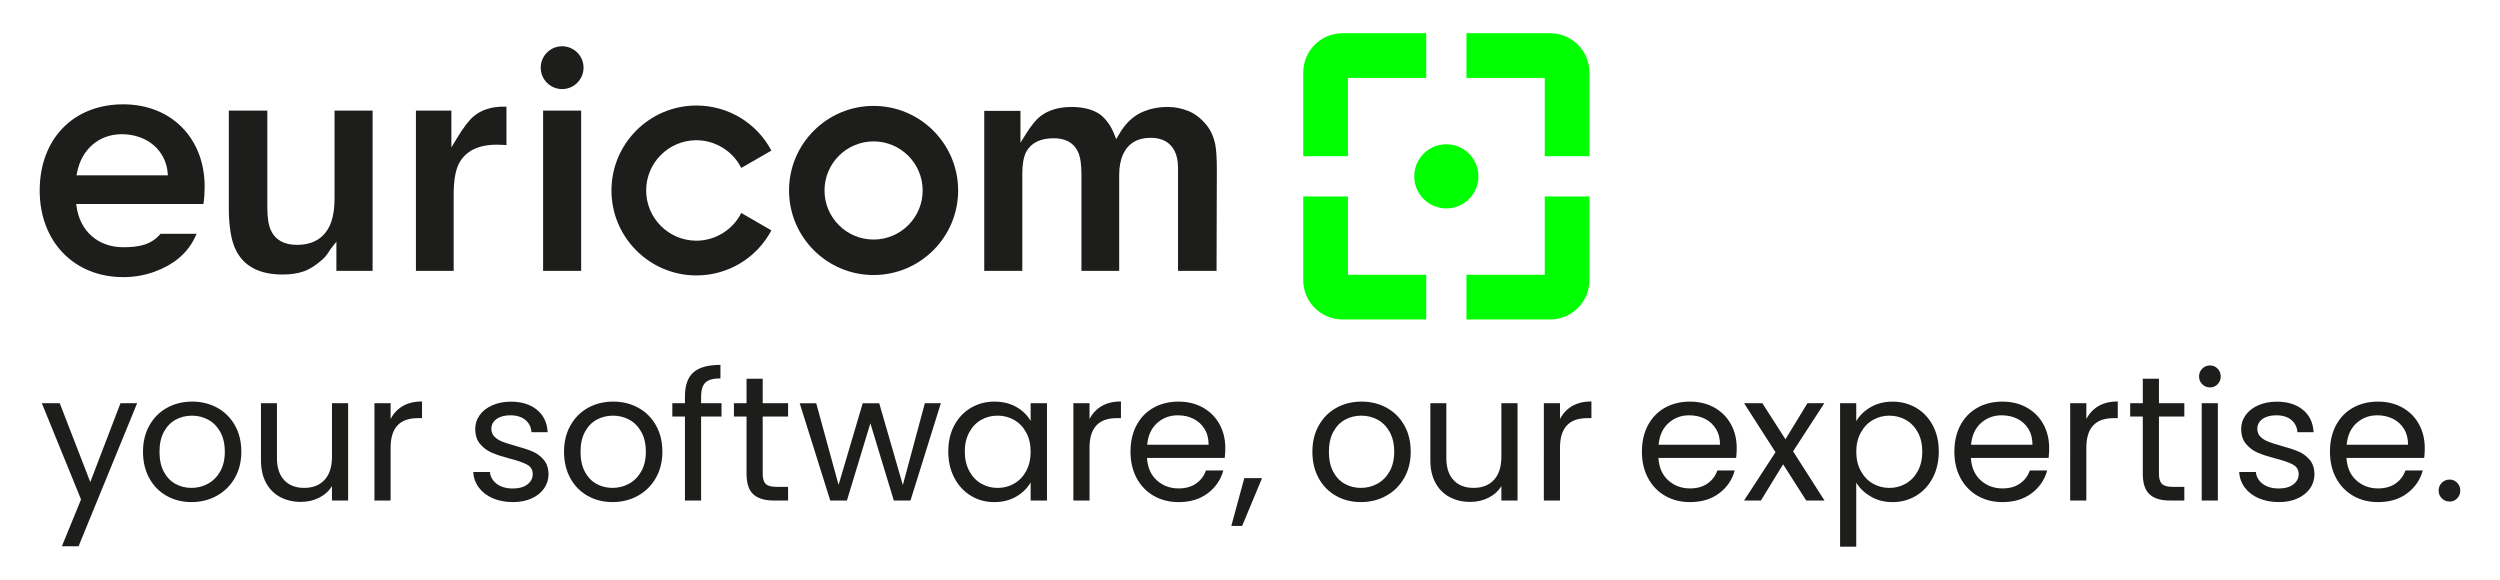 <?xml version="1.0" encoding="utf-8"?>
<!-- Generator: Adobe Illustrator 26.1.0, SVG Export Plug-In . SVG Version: 6.00 Build 0)  -->
<svg version="1.1" id="Laag_1" xmlns="http://www.w3.org/2000/svg" xmlns:xlink="http://www.w3.org/1999/xlink" x="0px" y="0px"
	 viewBox="0 0 1133.86 263" style="enable-background:new 0 0 1133.86 263;" xml:space="preserve">
<style type="text/css">
	.st0{fill:#00FF00;}
	.st1{fill:#1D1D1B;}
</style>
<path class="st0" d="M611.34,35.34h35.51V15.07h-37.94c-9.86,0-17.84,7.99-17.84,17.84v37.94h20.27V35.34z"/>
<path class="st0" d="M670.53,79.98c0,8.04-6.52,14.55-14.55,14.55c-8.04,0-14.56-6.52-14.56-14.55c0-8.04,6.52-14.55,14.56-14.55
	C664.02,65.42,670.53,71.94,670.53,79.98"/>
<path class="st0" d="M703.04,15.07h-37.94v20.27h35.51v35.51h20.27V32.91C720.89,23.06,712.9,15.07,703.04,15.07"/>
<path class="st0" d="M700.61,89.11v35.51H665.1v20.27h37.94c9.86,0,17.84-7.99,17.84-17.84V89.11H700.61z"/>
<path class="st0" d="M611.34,124.61V89.11h-20.27v37.94c0,9.86,7.99,17.84,17.84,17.84h37.94v-20.27H611.34z"/>
<path class="st1" d="M168.99,122.84V50.15h-17.26v39.67c0,5.01-0.69,9.13-2.05,12.25c-2.71,5.96-7.76,8.98-15.02,8.98
	c-5.78,0-9.75-2.2-11.77-6.53c-1.09-2.34-1.64-5.8-1.64-10.27v-44.1h-17.47v44.1c0,8.38,1.05,14.77,3.11,18.99
	c3.6,7.48,10.75,11.27,21.26,11.27c3.69,0,6.94-0.48,9.65-1.44c2.69-0.95,5.55-2.77,8.49-5.41c0.91-0.79,1.71-1.71,2.37-2.75
	c0.78-1.22,1.25-1.92,1.47-2.2l2.44-3.06v13.2H168.99z"/>
<path class="st1" d="M225.39,65.62c0.62,0,1.41,0.02,2.42,0.07c0.58,0.03,1.22,0.07,1.89,0.13v-17.4c-0.2-0.01-0.35-0.03-0.45-0.03
	c-0.21-0.02-0.48-0.03-0.81-0.03c-5.55,0-10.1,1.45-13.52,4.32c-2.14,1.74-4.71,5.09-7.66,9.97l-2.54,4.2V50.16h-16.08v72.69h17.12
	V88.16c0-6.24,0.82-10.97,2.44-14.06C211.16,68.47,216.95,65.62,225.39,65.62"/>
<rect x="246.32" y="50.16" class="st1" width="17.26" height="72.69"/>
<path class="st1" d="M336.2,96.59c-3.84,7.65-11.79,12.57-20.36,12.57c-12.56,0-22.78-10.22-22.78-22.78
	c0-12.56,10.22-22.78,22.78-22.78c8.57,0,16.52,4.92,20.36,12.57l13.66-7.88c-6.71-12.61-19.71-20.43-34.02-20.43
	c-21.24,0-38.52,17.28-38.52,38.53c0,21.24,17.28,38.53,38.52,38.53c14.31,0,27.31-7.82,34.02-20.43L336.2,96.59z"/>
<path class="st1" d="M396.21,48.03c-21.15,0-38.35,17.2-38.35,38.35c0,21.15,17.2,38.36,38.35,38.36
	c21.15,0,38.35-17.21,38.35-38.36C434.56,65.24,417.35,48.03,396.21,48.03 M396.21,108.65c-12.28,0-22.26-9.99-22.26-22.26
	c0-12.27,9.99-22.26,22.26-22.26c12.28,0,22.26,9.99,22.26,22.26C418.47,98.66,408.48,108.65,396.21,108.65"/>
<path class="st1" d="M521.85,62.5c5.24,0,8.91,2.03,10.91,6.02c1.01,2.03,1.53,4.61,1.53,7.67v46.66h17.47l0.13-46.17
	c0-4.78-0.23-8.44-0.67-10.89c-0.69-3.58-2.04-6.63-4.01-9.07c-2.47-3.03-5.24-5.17-8.23-6.37c-3.05-1.22-6.19-1.84-9.32-1.84
	c-4.74,0-9.09,0.99-12.93,2.96c-3.57,1.94-6.63,5.04-9.07,9.24l-1.41,2.42l-1.04-2.61c-1.38-3.46-3.43-6.31-6.08-8.49
	c-3.26-2.33-7.69-3.51-13.14-3.51c-5.75,0-10.47,1.39-14.04,4.14c-2.03,1.55-4.24,4.25-6.59,8.01l-2.53,4.06V50.29h-16.43v72.55
	h17.26V78.82c0-4.31,0.59-7.64,1.75-9.9c2.19-4.12,6.42-6.21,12.56-6.21c5.41,0,9.11,2.11,11,6.27c1.02,2.23,1.51,5.61,1.51,10.33
	v43.54h17.12V79.3c0-3.54,0.58-6.65,1.71-9.21C511.63,65.06,515.85,62.5,521.85,62.5"/>
<path class="st1" d="M34.73,79.51l0.17-0.96c1.95-10.74,9.93-17.68,20.31-17.68c11.5,0,20.08,7.31,20.86,17.77l0.06,0.88H34.73z
	 M55.9,47.31C33.24,47.31,18,63.03,18,86.43c0,23.12,15.58,39.26,37.9,39.26c5.04,0,9.85-0.86,14.22-2.47
	c8.21-3.04,14.83-7.95,18.46-15.92l0.57-1.25H73.08h-0.3c-4.17,4.99-9.69,6.08-16.89,6.08c-11.41,0-19.73-7.34-21.2-18.69
	l-0.12-0.92h57.68l0.07-0.47c0.34-2.3,0.5-4.65,0.5-7.4C92.83,62.66,77.65,47.31,55.9,47.31"/>
<path class="st1" d="M264.66,30.69c0,5.36-4.35,9.71-9.71,9.71c-5.36,0-9.71-4.35-9.71-9.71c0-5.36,4.35-9.71,9.71-9.71
	C260.31,20.99,264.66,25.33,264.66,30.69"/>
<path class="st1" d="M564.34,216.86l-5.88,21.66h4.91l9.02-21.66H564.34z M548.16,201.72h-27.86c0.38-4.19,1.86-7.46,4.47-9.82
	c2.6-2.36,5.76-3.54,9.46-3.54c2.58,0,4.92,0.52,7.04,1.57c2.12,1.05,3.8,2.58,5.03,4.59C547.55,196.53,548.16,198.93,548.16,201.72
	 M555.73,203.25c0-4.03-0.87-7.63-2.62-10.83c-1.74-3.19-4.23-5.7-7.45-7.53c-3.22-1.82-6.92-2.74-11.11-2.74
	c-4.29,0-8.09,0.93-11.39,2.78c-3.3,1.85-5.86,4.5-7.69,7.93c-1.83,3.44-2.74,7.43-2.74,12c0,4.56,0.94,8.57,2.82,12.04
	c1.88,3.46,4.47,6.13,7.77,8.01c3.3,1.88,7.04,2.82,11.23,2.82c5.26,0,9.66-1.33,13.2-3.99c3.54-2.66,5.9-6.1,7.08-10.35h-7.89
	c-0.86,2.47-2.35,4.44-4.47,5.92c-2.12,1.48-4.76,2.21-7.93,2.21c-3.86,0-7.15-1.22-9.86-3.66c-2.71-2.44-4.2-5.84-4.47-10.18h35.26
	C555.65,206.12,555.73,204.65,555.73,203.25 M494.15,190.05v-7.17h-7.33V227h7.33v-23.99c0-8.91,4.11-13.36,12.32-13.36h1.93v-7.57
	c-3.44,0-6.35,0.7-8.74,2.09C497.28,185.57,495.44,187.52,494.15,190.05 M467.44,204.86c0,3.33-0.67,6.24-2.01,8.74
	c-1.34,2.5-3.15,4.4-5.43,5.72c-2.28,1.32-4.79,1.97-7.53,1.97s-5.23-0.66-7.49-1.97c-2.25-1.31-4.05-3.22-5.39-5.72
	c-1.34-2.5-2.01-5.43-2.01-8.82c0-3.33,0.67-6.23,2.01-8.7c1.34-2.47,3.14-4.35,5.39-5.64s4.75-1.93,7.49-1.93s5.25,0.66,7.53,1.97
	c2.28,1.32,4.09,3.21,5.43,5.68C466.77,198.63,467.44,201.53,467.44,204.86 M430.08,204.78c0,4.46,0.91,8.43,2.74,11.92
	c1.82,3.49,4.32,6.2,7.49,8.13c3.17,1.93,6.71,2.9,10.63,2.9c3.81,0,7.15-0.85,10.02-2.54c2.87-1.69,5.03-3.82,6.48-6.4V227h7.41
	v-44.12h-7.41v8.05c-1.4-2.52-3.52-4.62-6.36-6.28c-2.85-1.66-6.2-2.5-10.06-2.5c-3.92,0-7.47,0.94-10.67,2.82
	c-3.19,1.88-5.7,4.52-7.53,7.93C431,196.31,430.08,200.27,430.08,204.78 M419.46,182.88L409.48,220l-10.71-37.11h-7.49l-10.95,37.03
	l-10.14-37.03h-7.49L376.55,227h7.57l10.63-35.02L405.38,227h7.57l13.77-44.12H419.46z M357.43,188.92v-6.04h-11.51v-11.11h-7.33
	v11.11h-5.72v6.04h5.72v26c0,4.29,1.02,7.38,3.06,9.26c2.04,1.88,5.1,2.82,9.18,2.82h6.6v-6.2h-5.39c-2.25,0-3.84-0.44-4.75-1.33
	c-0.91-0.89-1.37-2.4-1.37-4.55v-26H357.43z M327.24,182.88h-9.26v-3.14c0-2.9,0.66-4.98,1.97-6.24c1.31-1.26,3.58-1.89,6.8-1.89
	v-6.12c-5.64,0-9.73,1.14-12.28,3.42c-2.55,2.28-3.82,5.89-3.82,10.83v3.14h-5.72v6.04h5.72V227h7.33v-38.08h9.26V182.88z
	 M277.79,221.28c-2.63,0-5.05-0.6-7.25-1.81c-2.2-1.21-3.96-3.05-5.27-5.51c-1.32-2.47-1.97-5.5-1.97-9.1
	c0-3.54,0.67-6.55,2.01-9.02c1.34-2.47,3.13-4.31,5.35-5.51c2.23-1.21,4.68-1.81,7.37-1.81c2.63,0,5.07,0.6,7.33,1.81
	c2.25,1.21,4.08,3.05,5.47,5.51c1.39,2.47,2.09,5.47,2.09,9.02c0,3.54-0.71,6.55-2.13,9.02c-1.42,2.47-3.29,4.32-5.6,5.56
	C282.89,220.67,280.42,221.28,277.79,221.28 M277.79,227.72c4.19,0,8-0.94,11.43-2.82c3.43-1.88,6.16-4.55,8.17-8.01
	c2.01-3.46,3.02-7.47,3.02-12.04c0-4.56-0.98-8.56-2.94-12c-1.96-3.43-4.63-6.08-8.01-7.93c-3.38-1.85-7.17-2.78-11.35-2.78
	c-4.19,0-7.97,0.93-11.35,2.78c-3.38,1.85-6.05,4.51-8.01,7.97c-1.96,3.46-2.94,7.45-2.94,11.96c0,4.56,0.95,8.57,2.86,12.04
	c1.9,3.46,4.53,6.13,7.89,8.01C269.92,226.79,273.66,227.72,277.79,227.72 M232.68,227.72c3.17,0,5.97-0.55,8.41-1.65
	c2.44-1.1,4.33-2.62,5.68-4.55c1.34-1.93,2.01-4.11,2.01-6.52c-0.05-2.68-0.79-4.86-2.21-6.52c-1.42-1.66-3.13-2.91-5.11-3.74
	c-1.99-0.83-4.56-1.68-7.73-2.54c-2.52-0.7-4.5-1.33-5.92-1.89c-1.42-0.56-2.6-1.31-3.54-2.25c-0.94-0.94-1.41-2.13-1.41-3.58
	c0-1.82,0.78-3.3,2.33-4.43c1.56-1.13,3.65-1.69,6.28-1.69c2.84,0,5.11,0.7,6.8,2.09c1.69,1.4,2.62,3.25,2.78,5.56h7.33
	c-0.22-4.29-1.83-7.67-4.83-10.14c-3.01-2.47-6.95-3.7-11.83-3.7c-3.17,0-5.99,0.55-8.45,1.65c-2.47,1.1-4.38,2.59-5.72,4.47
	c-1.34,1.88-2.01,3.94-2.01,6.2c0,2.85,0.74,5.14,2.21,6.88c1.48,1.75,3.25,3.06,5.31,3.95c2.07,0.89,4.74,1.76,8.01,2.62
	c3.6,0.91,6.25,1.84,7.97,2.78c1.72,0.94,2.58,2.37,2.58,4.31c0,1.88-0.81,3.44-2.42,4.67c-1.61,1.24-3.81,1.85-6.6,1.85
	c-3.01,0-5.43-0.7-7.29-2.09c-1.85-1.4-2.89-3.19-3.1-5.39h-7.57c0.16,2.68,1.02,5.06,2.58,7.12c1.56,2.07,3.68,3.68,6.36,4.83
	C226.26,227.15,229.3,227.72,232.68,227.72 M177.16,190.05v-7.17h-7.33V227h7.33v-23.99c0-8.91,4.11-13.36,12.32-13.36h1.93v-7.57
	c-3.44,0-6.35,0.7-8.74,2.09C180.29,185.57,178.45,187.52,177.16,190.05 M150.57,182.88v24.23c0,4.62-1.13,8.13-3.38,10.55
	c-2.25,2.42-5.34,3.62-9.26,3.62c-3.81,0-6.82-1.17-9.02-3.5c-2.2-2.33-3.3-5.68-3.3-10.02v-24.88h-7.25v25.84
	c0,4.08,0.79,7.54,2.37,10.39c1.58,2.85,3.74,4.98,6.48,6.4c2.74,1.42,5.82,2.13,9.26,2.13c3.01,0,5.76-0.63,8.25-1.89
	c2.5-1.26,4.44-3.02,5.84-5.27V227h7.33v-44.12H150.57z M86.83,221.28c-2.63,0-5.05-0.6-7.25-1.81c-2.2-1.21-3.96-3.05-5.27-5.51
	c-1.32-2.47-1.97-5.5-1.97-9.1c0-3.54,0.67-6.55,2.01-9.02c1.34-2.47,3.13-4.31,5.35-5.51c2.23-1.21,4.68-1.81,7.37-1.81
	c2.63,0,5.07,0.6,7.33,1.81c2.25,1.21,4.08,3.05,5.47,5.51c1.39,2.47,2.09,5.47,2.09,9.02c0,3.54-0.71,6.55-2.13,9.02
	c-1.42,2.47-3.29,4.32-5.6,5.56C91.93,220.67,89.46,221.28,86.83,221.28 M86.83,227.72c4.19,0,8-0.94,11.43-2.82
	c3.43-1.88,6.16-4.55,8.17-8.01c2.01-3.46,3.02-7.47,3.02-12.04c0-4.56-0.98-8.56-2.94-12c-1.96-3.43-4.63-6.08-8.01-7.93
	c-3.38-1.85-7.17-2.78-11.35-2.78s-7.97,0.93-11.35,2.78c-3.38,1.85-6.05,4.51-8.01,7.97c-1.96,3.46-2.94,7.45-2.94,11.96
	c0,4.56,0.95,8.57,2.86,12.04c1.9,3.46,4.53,6.13,7.89,8.01C78.95,226.79,82.7,227.72,86.83,227.72 M54.64,182.88l-13.69,35.75
	L27.1,182.88h-8.13l17.79,43.64l-8.7,21.25h7.57l26.57-64.89H54.64z"/>
<path class="st1" d="M1111.02,227.48c1.34,0,2.48-0.48,3.42-1.45c0.94-0.97,1.41-2.15,1.41-3.54c0-1.4-0.47-2.58-1.41-3.54
	c-0.94-0.97-2.08-1.45-3.42-1.45c-1.4,0-2.58,0.48-3.54,1.45c-0.97,0.97-1.45,2.15-1.45,3.54c0,1.4,0.48,2.58,1.45,3.54
	C1108.45,227,1109.63,227.48,1111.02,227.48 M1092.17,201.72h-27.86c0.38-4.19,1.86-7.46,4.47-9.82c2.6-2.36,5.76-3.54,9.46-3.54
	c2.58,0,4.92,0.52,7.04,1.57c2.12,1.05,3.8,2.58,5.03,4.59C1091.55,196.53,1092.17,198.93,1092.17,201.72 M1099.74,203.25
	c0-4.03-0.87-7.63-2.62-10.83c-1.74-3.19-4.23-5.7-7.45-7.53c-3.22-1.82-6.92-2.74-11.11-2.74c-4.29,0-8.09,0.93-11.39,2.78
	c-3.3,1.85-5.86,4.5-7.69,7.93c-1.83,3.44-2.74,7.43-2.74,12c0,4.56,0.94,8.57,2.82,12.04c1.88,3.46,4.47,6.13,7.77,8.01
	c3.3,1.88,7.04,2.82,11.23,2.82c5.26,0,9.66-1.33,13.2-3.99c3.54-2.66,5.9-6.1,7.08-10.35h-7.89c-0.86,2.47-2.35,4.44-4.47,5.92
	c-2.12,1.48-4.76,2.21-7.93,2.21c-3.86,0-7.15-1.22-9.86-3.66c-2.71-2.44-4.2-5.84-4.47-10.18h35.26
	C1099.66,206.12,1099.74,204.65,1099.74,203.25 M1033.61,227.72c3.17,0,5.97-0.55,8.41-1.65c2.44-1.1,4.33-2.62,5.68-4.55
	c1.34-1.93,2.01-4.11,2.01-6.52c-0.05-2.68-0.79-4.86-2.21-6.52c-1.42-1.66-3.13-2.91-5.11-3.74c-1.99-0.83-4.56-1.68-7.73-2.54
	c-2.52-0.7-4.5-1.33-5.92-1.89c-1.42-0.56-2.6-1.31-3.54-2.25c-0.94-0.94-1.41-2.13-1.41-3.58c0-1.82,0.78-3.3,2.33-4.43
	c1.56-1.13,3.65-1.69,6.28-1.69c2.84,0,5.11,0.7,6.8,2.09c1.69,1.4,2.62,3.25,2.78,5.56h7.33c-0.22-4.29-1.83-7.67-4.83-10.14
	c-3.01-2.47-6.95-3.7-11.83-3.7c-3.17,0-5.99,0.55-8.45,1.65c-2.47,1.1-4.38,2.59-5.72,4.47c-1.34,1.88-2.01,3.94-2.01,6.2
	c0,2.85,0.74,5.14,2.21,6.88c1.48,1.74,3.25,3.06,5.31,3.94c2.07,0.89,4.74,1.76,8.01,2.62c3.6,0.91,6.25,1.84,7.97,2.78
	c1.72,0.94,2.58,2.38,2.58,4.31c0,1.88-0.81,3.44-2.42,4.67c-1.61,1.24-3.81,1.85-6.6,1.85c-3.01,0-5.43-0.7-7.29-2.09
	c-1.85-1.39-2.89-3.19-3.1-5.39h-7.57c0.16,2.68,1.02,5.06,2.58,7.12c1.56,2.07,3.68,3.68,6.36,4.83
	C1027.19,227.15,1030.23,227.72,1033.61,227.72 M998.57,182.88V227h7.33v-44.12H998.57z M1002.36,175.72c1.34,0,2.48-0.48,3.42-1.45
	c0.94-0.97,1.41-2.15,1.41-3.54c0-1.39-0.47-2.58-1.41-3.54c-0.94-0.97-2.08-1.45-3.42-1.45c-1.4,0-2.58,0.48-3.54,1.45
	c-0.97,0.97-1.45,2.15-1.45,3.54c0,1.4,0.48,2.58,1.45,3.54C999.78,175.23,1000.96,175.72,1002.36,175.72 M990.69,188.92v-6.04
	h-11.51v-11.11h-7.33v11.11h-5.72v6.04h5.72v26c0,4.29,1.02,7.38,3.06,9.26c2.04,1.88,5.1,2.82,9.18,2.82h6.6v-6.2h-5.39
	c-2.25,0-3.84-0.44-4.75-1.33c-0.91-0.89-1.37-2.4-1.37-4.55v-26H990.69z M946.25,190.05v-7.17h-7.33V227h7.33v-23.99
	c0-8.91,4.11-13.36,12.32-13.36h1.93v-7.57c-3.44,0-6.35,0.7-8.74,2.09C949.38,185.57,947.54,187.52,946.25,190.05 M921.82,201.72
	h-27.86c0.37-4.19,1.86-7.46,4.47-9.82c2.6-2.36,5.76-3.54,9.46-3.54c2.58,0,4.92,0.52,7.04,1.57c2.12,1.05,3.8,2.58,5.03,4.59
	C921.21,196.53,921.82,198.93,921.82,201.72 M929.39,203.25c0-4.03-0.87-7.63-2.62-10.83c-1.74-3.19-4.23-5.7-7.45-7.53
	c-3.22-1.82-6.92-2.74-11.11-2.74c-4.29,0-8.09,0.93-11.39,2.78c-3.3,1.85-5.86,4.5-7.69,7.93c-1.83,3.44-2.74,7.43-2.74,12
	c0,4.56,0.94,8.57,2.82,12.04c1.88,3.46,4.47,6.13,7.77,8.01c3.3,1.88,7.04,2.82,11.23,2.82c5.26,0,9.66-1.33,13.2-3.99
	c3.54-2.66,5.9-6.1,7.09-10.35h-7.89c-0.86,2.47-2.35,4.44-4.47,5.92c-2.12,1.48-4.76,2.21-7.93,2.21c-3.86,0-7.15-1.22-9.86-3.66
	c-2.71-2.44-4.2-5.84-4.47-10.18h35.26C929.31,206.12,929.39,204.65,929.39,203.25 M871.84,204.78c0,3.38-0.67,6.32-2.01,8.82
	c-1.34,2.5-3.15,4.4-5.43,5.72c-2.28,1.32-4.79,1.97-7.53,1.97c-2.68,0-5.17-0.66-7.45-1.97c-2.28-1.31-4.11-3.22-5.47-5.72
	c-1.37-2.5-2.05-5.41-2.05-8.74c0-3.27,0.68-6.16,2.05-8.65c1.37-2.5,3.19-4.4,5.47-5.72c2.28-1.31,4.76-1.97,7.45-1.97
	c2.74,0,5.25,0.64,7.53,1.93c2.28,1.29,4.09,3.17,5.43,5.64C871.16,198.55,871.84,201.45,871.84,204.78 M841.89,191.01v-8.13h-7.33
	v65.05h7.33v-29.06c1.5,2.52,3.69,4.63,6.56,6.32c2.87,1.69,6.19,2.54,9.94,2.54c3.92,0,7.47-0.97,10.67-2.9
	c3.19-1.93,5.7-4.64,7.53-8.13c1.82-3.49,2.74-7.46,2.74-11.92c0-4.51-0.91-8.47-2.74-11.87c-1.83-3.41-4.33-6.05-7.53-7.93
	c-3.19-1.88-6.75-2.82-10.67-2.82c-3.81,0-7.15,0.85-10.02,2.54C845.5,186.38,843.34,188.49,841.89,191.01 M827.49,227l-14.25-22.3
	l14.17-21.82h-7.65l-9.98,16.34l-10.47-16.34h-8.29l14.25,22.22L791.01,227h7.65l10.06-16.42L819.19,227H827.49z M780.11,201.72
	h-27.86c0.38-4.19,1.86-7.46,4.47-9.82c2.6-2.36,5.76-3.54,9.46-3.54c2.58,0,4.92,0.52,7.04,1.57c2.12,1.05,3.8,2.58,5.03,4.59
	C779.5,196.53,780.11,198.93,780.11,201.72 M787.68,203.25c0-4.03-0.87-7.63-2.62-10.83c-1.74-3.19-4.23-5.7-7.45-7.53
	c-3.22-1.82-6.92-2.74-11.11-2.74c-4.29,0-8.09,0.93-11.39,2.78c-3.3,1.85-5.86,4.5-7.69,7.93c-1.83,3.44-2.74,7.43-2.74,12
	c0,4.56,0.94,8.57,2.82,12.04c1.88,3.46,4.47,6.13,7.77,8.01c3.3,1.88,7.04,2.82,11.23,2.82c5.26,0,9.66-1.33,13.2-3.99
	c3.54-2.66,5.9-6.1,7.08-10.35h-7.89c-0.86,2.47-2.35,4.44-4.47,5.92c-2.12,1.48-4.76,2.21-7.93,2.21c-3.86,0-7.15-1.22-9.86-3.66
	c-2.71-2.44-4.2-5.84-4.47-10.18h35.26C787.6,206.12,787.68,204.65,787.68,203.25 M707.53,190.05v-7.17h-7.33V227h7.33v-23.99
	c0-8.91,4.11-13.36,12.32-13.36h1.93v-7.57c-3.44,0-6.35,0.7-8.74,2.09C710.66,185.57,708.82,187.52,707.53,190.05 M680.94,182.88
	v24.23c0,4.62-1.13,8.13-3.38,10.55c-2.25,2.42-5.34,3.62-9.26,3.62c-3.81,0-6.82-1.17-9.02-3.5c-2.2-2.33-3.3-5.68-3.3-10.02
	v-24.88h-7.25v25.84c0,4.08,0.79,7.54,2.38,10.39c1.58,2.85,3.74,4.98,6.48,6.4c2.74,1.42,5.82,2.13,9.26,2.13
	c3.01,0,5.76-0.63,8.25-1.89c2.5-1.26,4.44-3.02,5.84-5.27V227h7.33v-44.12H680.94z M617.2,221.28c-2.63,0-5.05-0.6-7.25-1.81
	c-2.2-1.21-3.96-3.05-5.27-5.51c-1.32-2.47-1.97-5.5-1.97-9.1c0-3.54,0.67-6.55,2.01-9.02c1.34-2.47,3.13-4.31,5.35-5.51
	c2.23-1.21,4.68-1.81,7.37-1.81c2.63,0,5.07,0.6,7.33,1.81c2.25,1.21,4.08,3.05,5.47,5.51c1.39,2.47,2.09,5.47,2.09,9.02
	c0,3.54-0.71,6.55-2.13,9.02c-1.42,2.47-3.29,4.32-5.6,5.56C622.3,220.67,619.83,221.28,617.2,221.28 M617.2,227.72
	c4.19,0,8-0.94,11.43-2.82c3.43-1.88,6.16-4.55,8.17-8.01c2.01-3.46,3.02-7.47,3.02-12.04c0-4.56-0.98-8.56-2.94-12
	c-1.96-3.43-4.63-6.08-8.01-7.93c-3.38-1.85-7.17-2.78-11.35-2.78s-7.97,0.93-11.35,2.78c-3.38,1.85-6.05,4.51-8.01,7.97
	c-1.96,3.46-2.94,7.45-2.94,11.96c0,4.56,0.95,8.57,2.86,12.04c1.9,3.46,4.53,6.13,7.89,8.01
	C609.32,226.79,613.07,227.72,617.2,227.72"/>
</svg>
